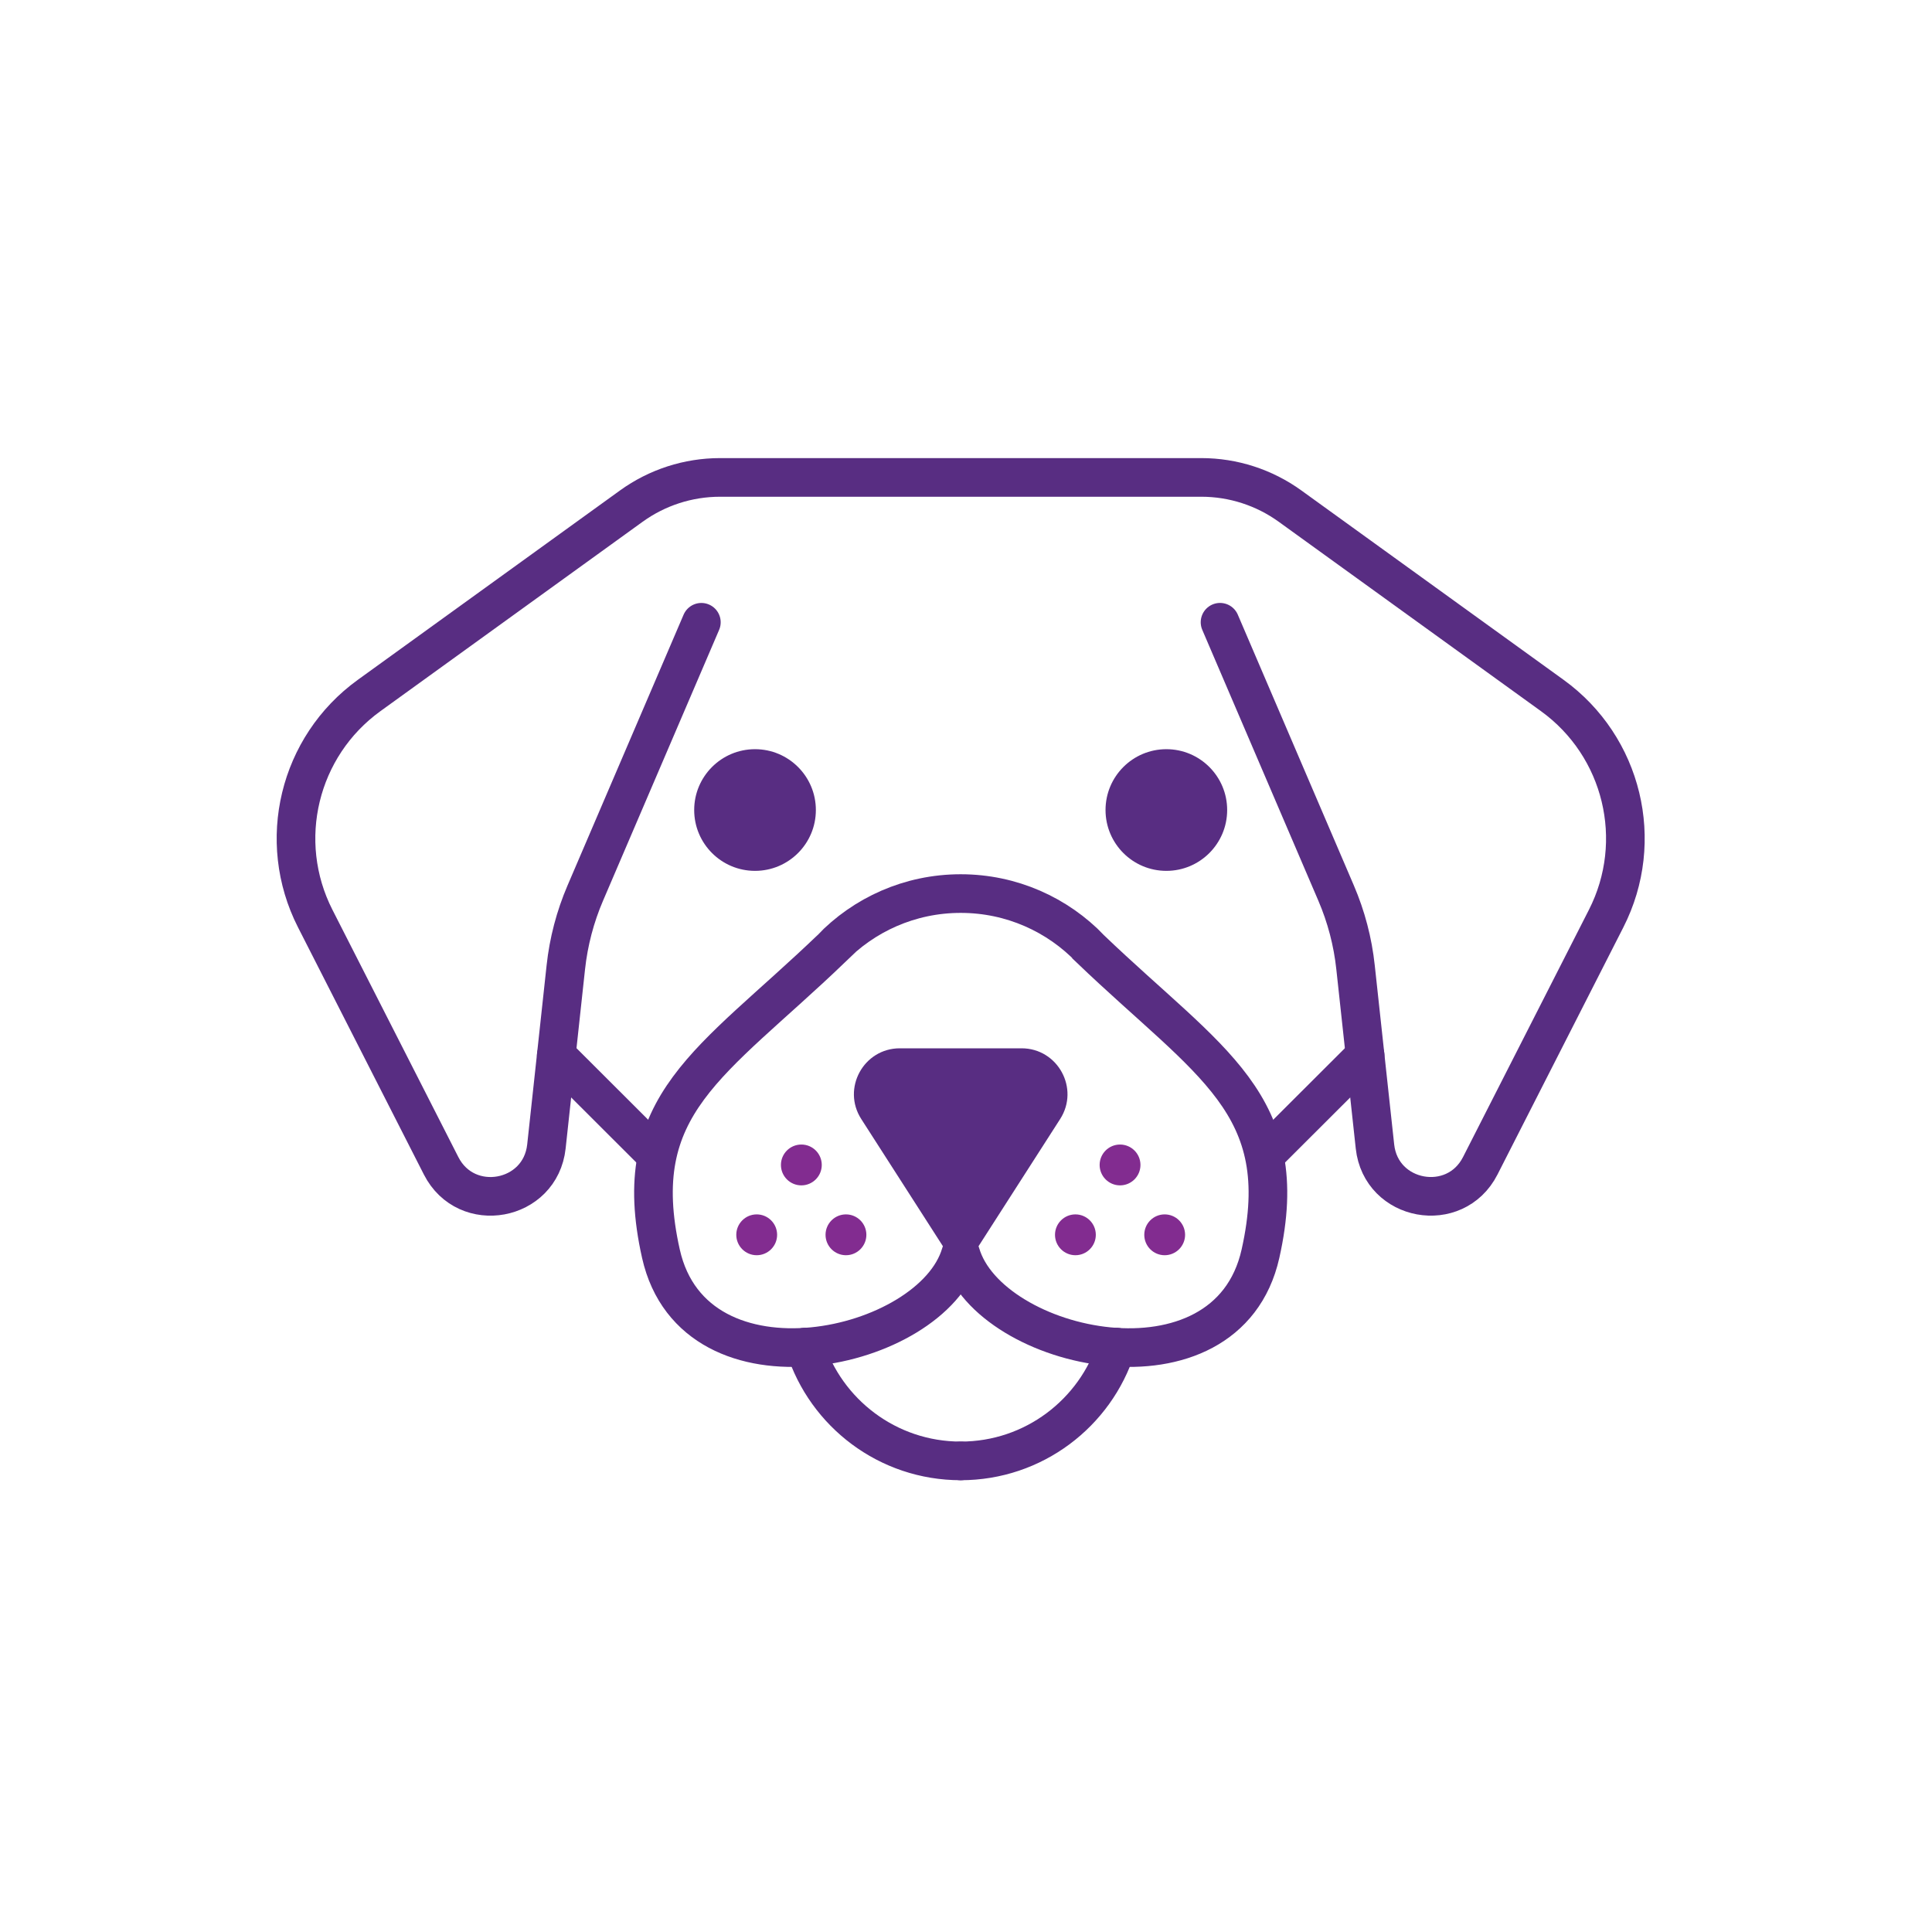 <?xml version="1.0" encoding="utf-8"?>
<!-- Generator: Adobe Illustrator 16.0.0, SVG Export Plug-In . SVG Version: 6.00 Build 0)  -->
<!DOCTYPE svg PUBLIC "-//W3C//DTD SVG 1.1//EN" "http://www.w3.org/Graphics/SVG/1.1/DTD/svg11.dtd">
<svg version="1.1" id="Layer_1" xmlns="http://www.w3.org/2000/svg" xmlns:xlink="http://www.w3.org/1999/xlink" x="0px" y="0px"
	 width="90px" height="90px" viewBox="0 0 90 90" enable-background="new 0 0 90 90" xml:space="preserve">
<path fill="#582D82" d="M38.006,37.734c0,1.565-1.269,2.834-2.834,2.834s-2.834-1.269-2.834-2.834s1.269-2.834,2.834-2.834
	S38.006,36.169,38.006,37.734"/>
<path fill="#822C90" d="M38.281,54.268c0,0.524-0.426,0.951-0.951,0.951c-0.526,0-0.951-0.427-0.951-0.951
	c0-0.525,0.425-0.951,0.951-0.951C37.855,53.316,38.281,53.742,38.281,54.268"/>
<path fill="#822C90" d="M40.359,57.522c0,0.524-0.426,0.951-0.951,0.951c-0.525,0-0.951-0.427-0.951-0.951s0.426-0.951,0.951-0.951
	C39.934,56.571,40.359,56.998,40.359,57.522"/>
<path fill="#822C90" d="M34.299,57.522c0,0.524,0.426,0.951,0.951,0.951c0.526,0,0.951-0.427,0.951-0.951s-0.425-0.951-0.951-0.951
	C34.725,56.571,34.299,56.998,34.299,57.522"/>
<path fill="none" stroke="#582D82" stroke-width="1.8" stroke-linecap="round" stroke-miterlimit="10" d="M44.753,68.054
	c-3.398,0-6.276-2.228-7.253-5.302"/>
<path fill="none" stroke="#582D82" stroke-width="1.8" stroke-linecap="round" stroke-miterlimit="10" d="M56.834,28.987
	l5.407,12.617c0.472,1.101,0.778,2.266,0.905,3.457l0.905,8.345c0.278,2.572,3.731,3.205,4.905,0.901L74.82,42.79
	c1.84-3.61,0.772-8.021-2.51-10.392l-12.217-8.823c-1.201-0.867-2.646-1.335-4.128-1.335H33.54c-1.482,0-2.927,0.468-4.129,1.335
	l-12.215,8.823c-3.284,2.371-4.35,6.782-2.512,10.392l5.865,11.518c1.174,2.304,4.626,1.671,4.905-0.901l0.904-8.345
	c0.129-1.191,0.434-2.356,0.906-3.457l5.408-12.617"/>
<path fill="#582D82" d="M51.5,37.734c0,1.565,1.269,2.834,2.834,2.834c1.564,0,2.832-1.269,2.832-2.834S55.898,34.9,54.334,34.9
	C52.769,34.9,51.5,36.169,51.5,37.734"/>
<path fill="#822C90" d="M51.225,54.268c0,0.524,0.426,0.951,0.951,0.951s0.951-0.427,0.951-0.951c0-0.525-0.426-0.951-0.951-0.951
	S51.225,53.742,51.225,54.268"/>
<path fill="#822C90" d="M49.146,57.522c0,0.524,0.426,0.951,0.951,0.951s0.95-0.427,0.95-0.951s-0.425-0.951-0.95-0.951
	S49.146,56.998,49.146,57.522"/>
<path fill="#822C90" d="M55.206,57.522c0,0.524-0.426,0.951-0.951,0.951c-0.526,0-0.95-0.427-0.95-0.951s0.424-0.951,0.95-0.951
	C54.78,56.571,55.206,56.998,55.206,57.522"/>
<path fill="none" stroke="#582D82" stroke-width="1.8" stroke-linecap="round" stroke-miterlimit="10" d="M44.753,68.054
	c3.397,0,6.276-2.228,7.253-5.302"/>
<path fill="#582D82" d="M47.588,48.834h-2.834h-2.835c-1.691,0-2.712,1.871-1.799,3.293l4.634,7.22l4.633-7.22
	C50.299,50.705,49.277,48.834,47.588,48.834"/>
<line fill="none" stroke="#582D82" stroke-width="1.8" stroke-linecap="round" stroke-miterlimit="10" x1="25.914" y1="49.16" x2="30.44" y2="53.679"/>
<line fill="none" stroke="#582D82" stroke-width="1.8" stroke-linecap="round" stroke-miterlimit="10" x1="63.592" y1="49.16" x2="59.065" y2="53.679"/>
<path fill="none" stroke="#582D82" stroke-width="1.8" stroke-linecap="round" stroke-miterlimit="10" d="M44.753,58.405
	c-1.334,4.55-12.395,6.981-13.964,0c-1.569-6.981,2.354-8.865,7.923-14.199l-0.002-0.003c1.523-1.589,3.668-2.577,6.043-2.577
	c2.374,0,4.517,0.987,6.04,2.573l0.001,0.007c5.569,5.334,9.492,7.218,7.923,14.199C57.148,65.387,46.086,62.955,44.753,58.405"/>
</svg>

